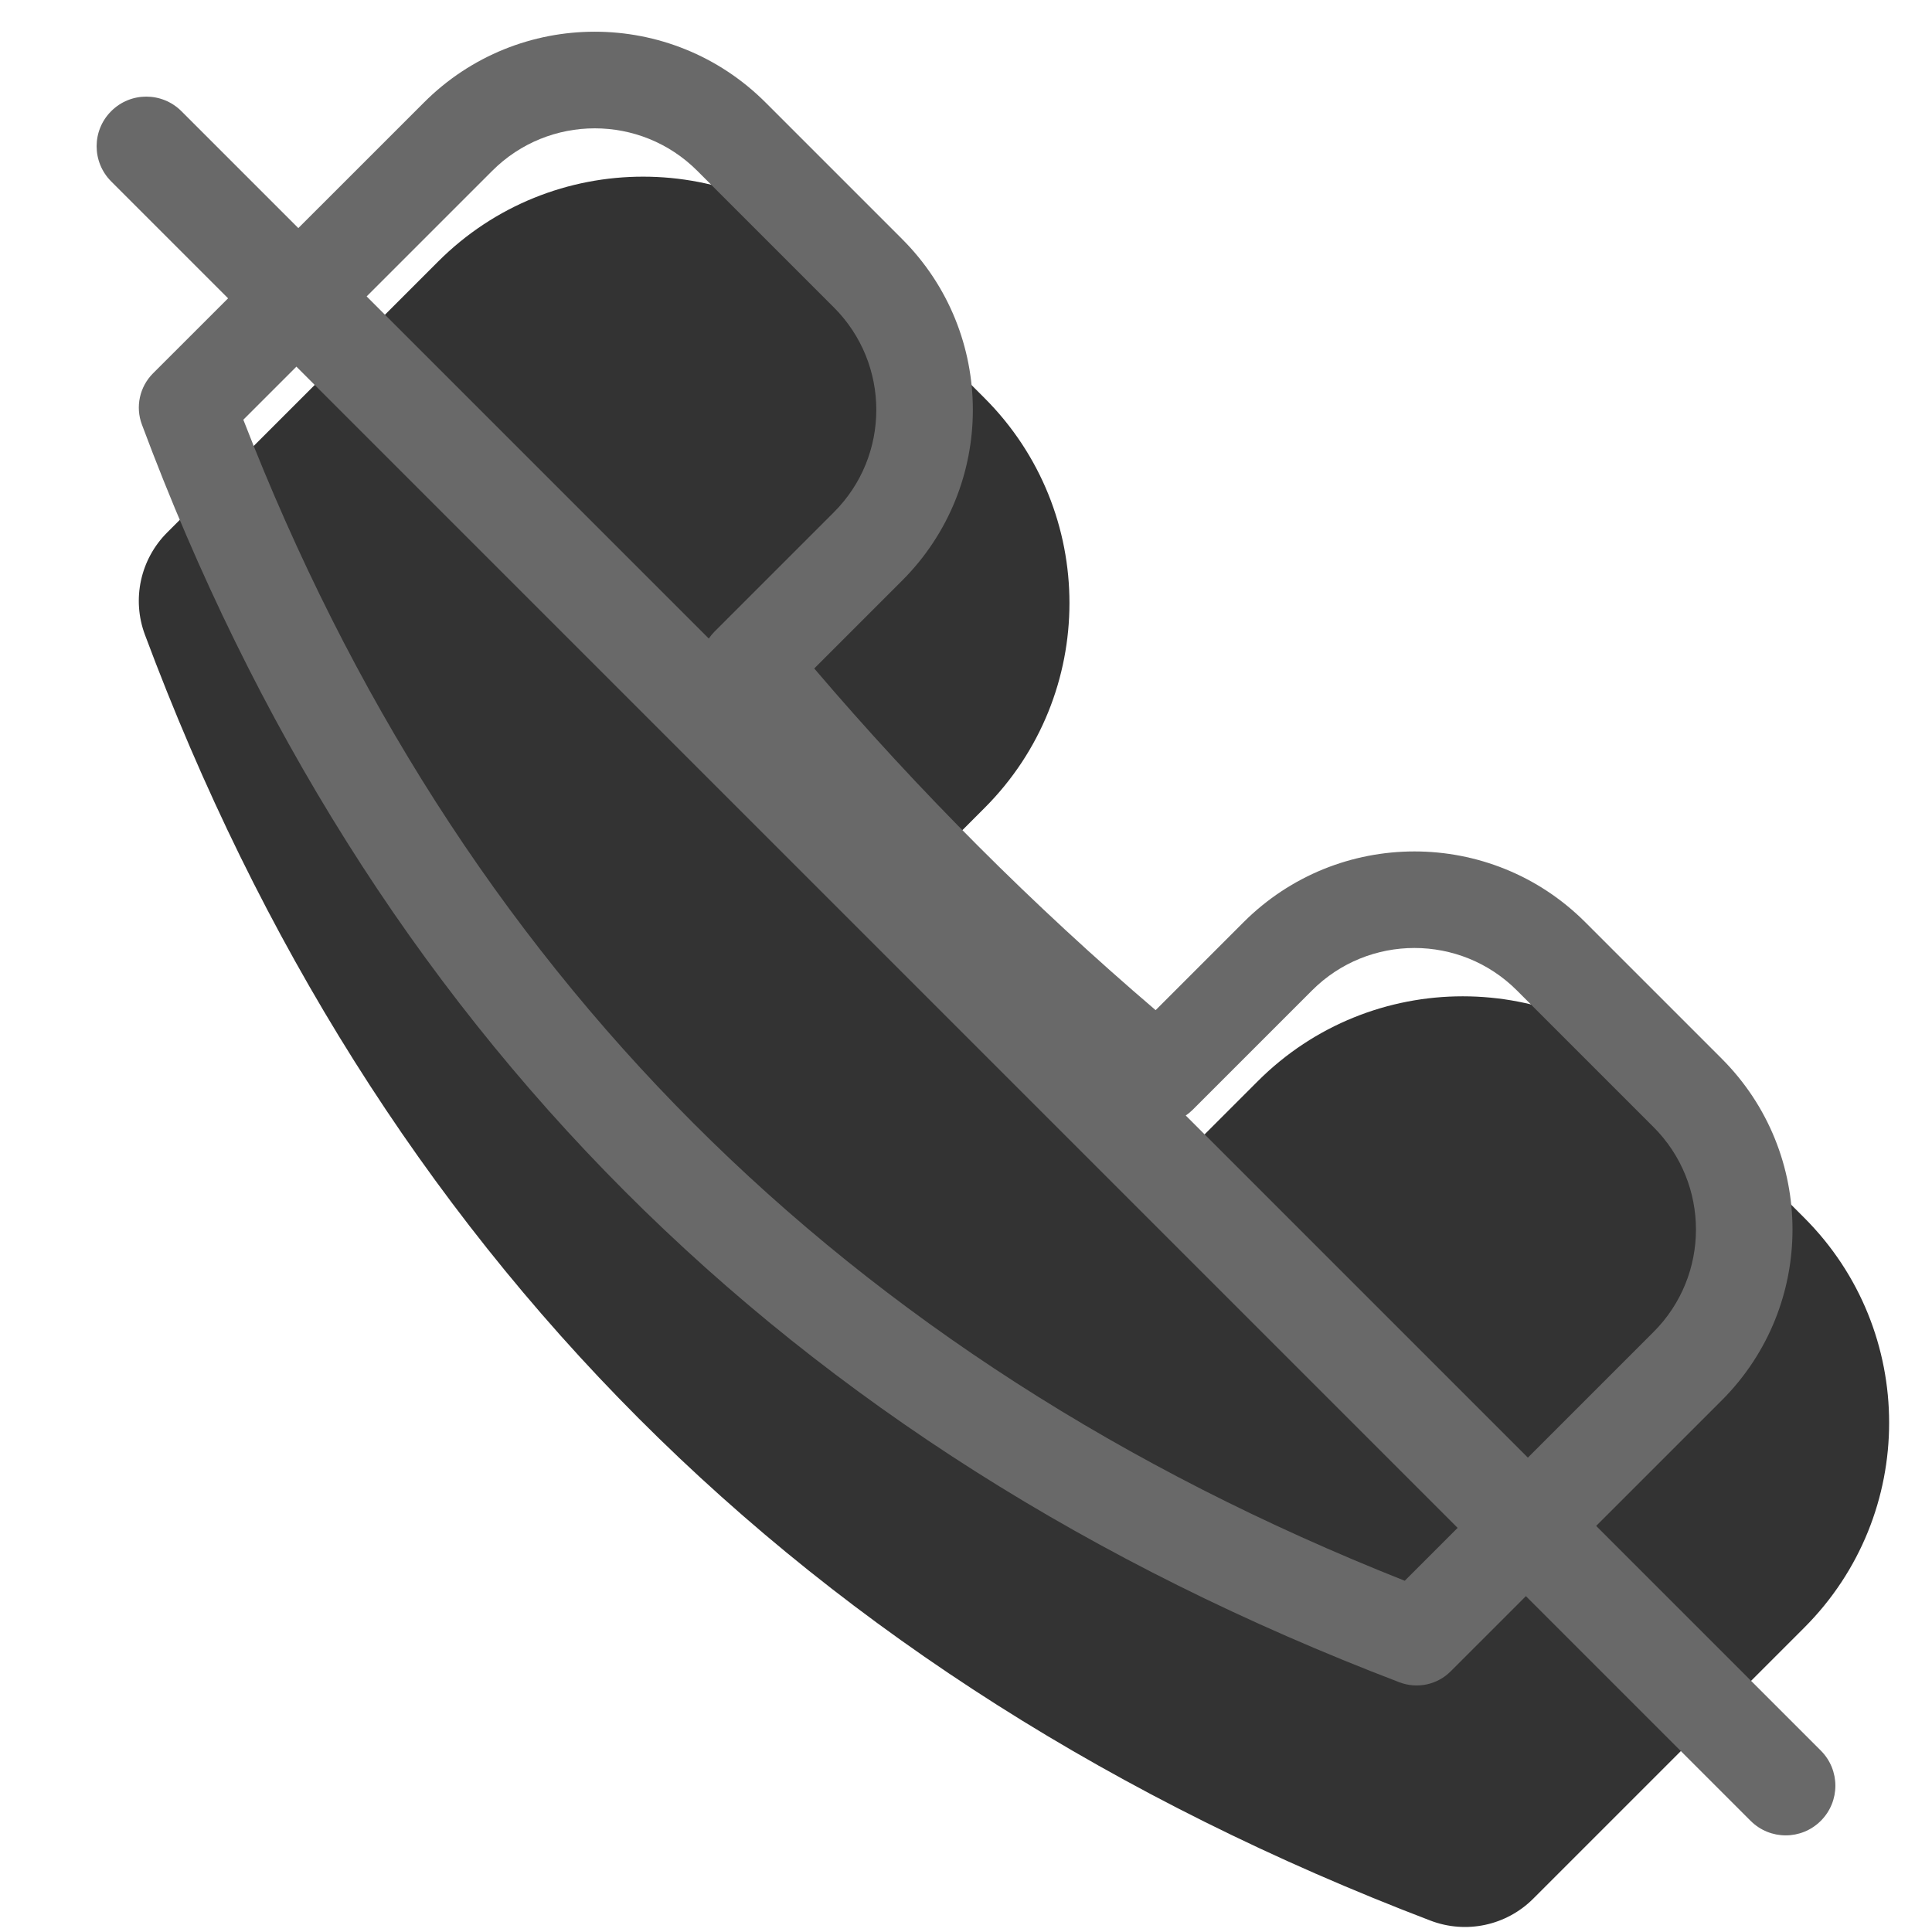 <svg width="20" height="20" viewBox="0 0 20 20" fill="none" xmlns="http://www.w3.org/2000/svg"><g opacity="0.8"><path d="M12.439 11.774L13.021 11.192C14.192 10.021 16.092 10.021 17.264 11.192L18.678 12.607C19.849 13.778 19.849 15.678 18.678 16.849L15.872 19.655C15.593 19.934 15.177 20.023 14.808 19.882C8.318 17.404 3.874 12.93 1.5 6.57C1.363 6.203 1.453 5.79 1.73 5.513L4.536 2.707C5.707 1.536 7.607 1.536 8.778 2.707L10.192 4.121C11.364 5.293 11.364 7.192 10.192 8.364L9.612 8.945C10.494 9.949 11.437 10.893 12.439 11.774Z" fill="currentColor"/></g><path fill-rule="evenodd" clip-rule="evenodd" d="M12.874 9.546L11.963 10.457C10.693 9.372 9.515 8.194 8.429 6.92L9.339 6.01C10.315 5.034 10.315 3.451 9.339 2.475L7.925 1.061C6.948 0.084 5.365 0.084 4.389 1.061L1.583 3.866C1.445 4.005 1.4 4.211 1.469 4.395C3.793 10.621 8.13 14.988 14.487 17.415C14.671 17.485 14.879 17.441 15.018 17.301L17.824 14.496C18.8 13.519 18.8 11.937 17.824 10.96L16.41 9.546C15.434 8.57 13.851 8.57 12.874 9.546ZM17.117 11.667C17.703 12.253 17.703 13.203 17.117 13.789L14.542 16.364C8.721 14.058 4.731 10.043 2.519 4.345L5.096 1.768C5.682 1.182 6.632 1.182 7.218 1.768L8.632 3.182C9.218 3.768 9.218 4.718 8.632 5.303L7.398 6.537C7.215 6.72 7.202 7.011 7.366 7.21C8.669 8.782 10.105 10.219 11.673 11.52C11.872 11.685 12.163 11.671 12.346 11.489L13.582 10.253C14.167 9.667 15.117 9.667 15.703 10.253L17.117 11.667Z" fill="dimgray"/><path d="M1.151 1.878C0.95 1.677 0.95 1.351 1.151 1.151C1.351 0.95 1.677 0.95 1.878 1.151L18.849 18.122C19.05 18.323 19.05 18.648 18.849 18.849C18.648 19.05 18.323 19.05 18.122 18.849L1.151 1.878Z" fill="dimgray"/></svg>